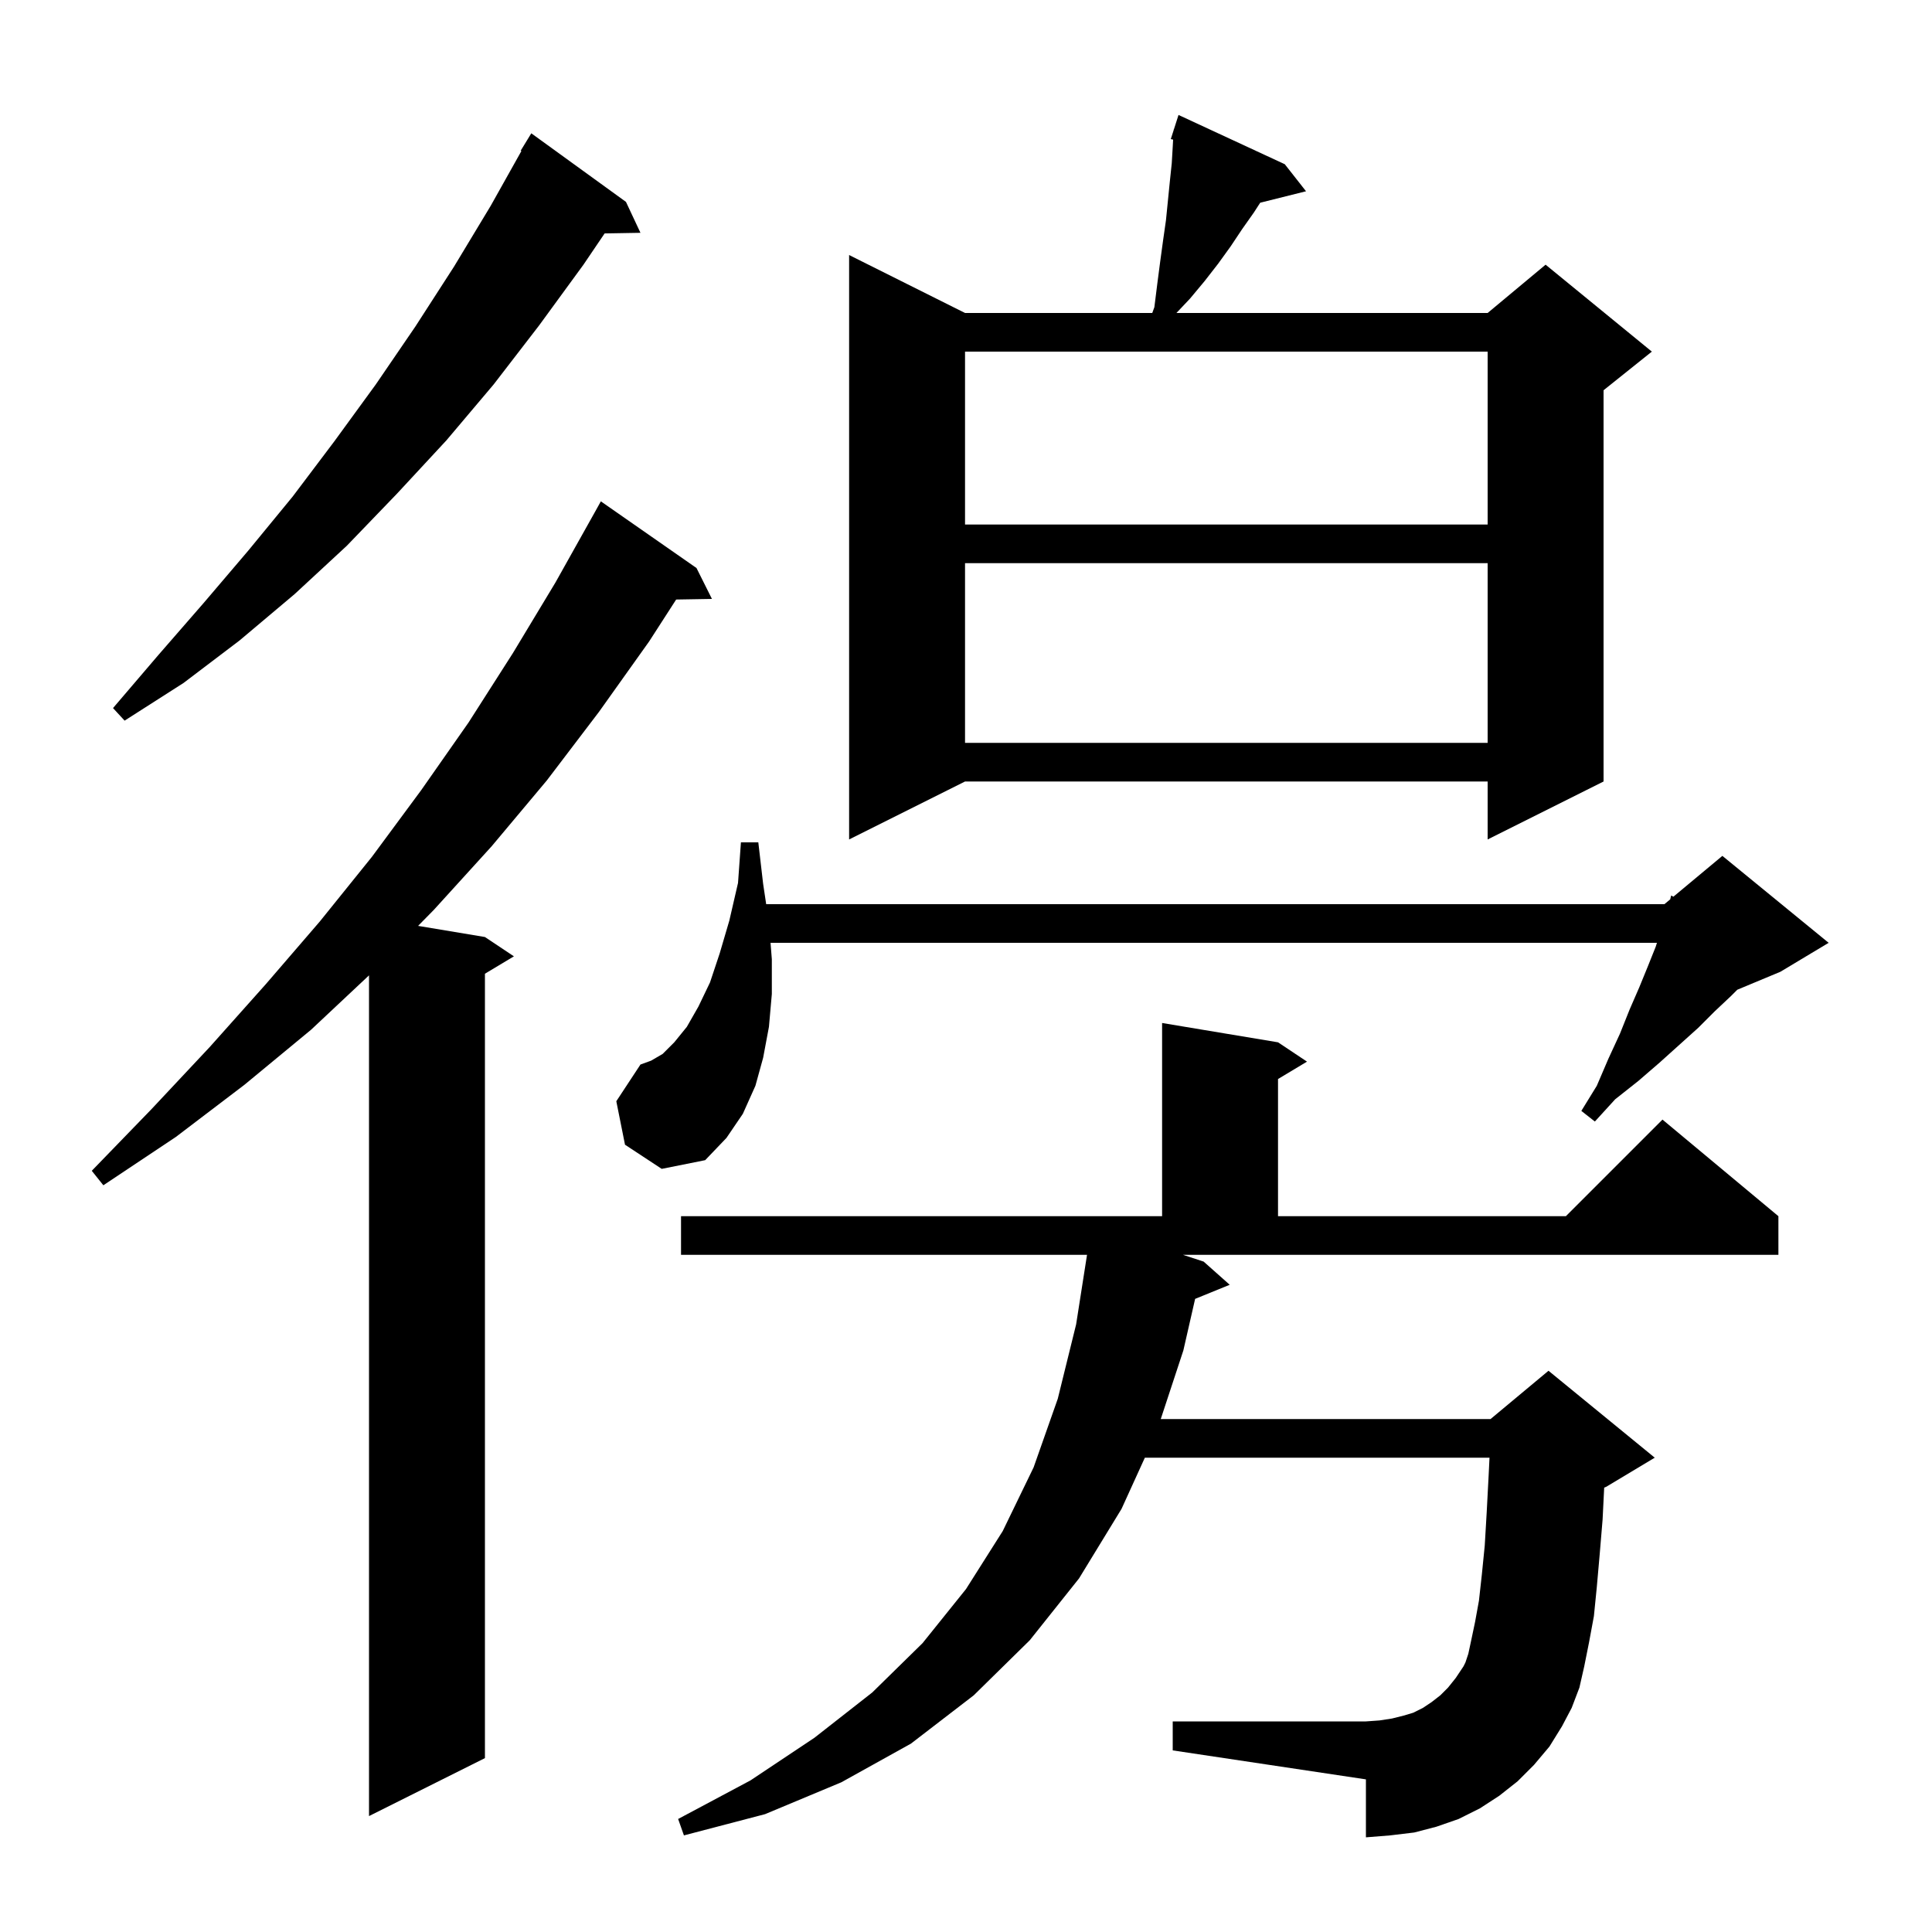 <svg xmlns="http://www.w3.org/2000/svg" xmlns:xlink="http://www.w3.org/1999/xlink" version="1.1" baseProfile="full" viewBox="0 0 200 200" width="200" height="200">
<g fill="black">
<path d="M 158.8 182.7 L 157.1 184.4 L 155.2 185.9 L 153.2 187.2 L 151.0 188.3 L 148.7 189.1 L 146.4 189.7 L 143.9 190.0 L 141.4 190.2 L 141.4 184.2 L 121.4 181.2 L 121.4 178.2 L 141.4 178.2 L 142.8 178.1 L 144.1 177.9 L 145.3 177.6 L 146.3 177.3 L 147.3 176.8 L 148.2 176.2 L 149.1 175.5 L 149.9 174.7 L 150.7 173.7 L 151.5 172.5 L 151.7 172.1 L 152.0 171.2 L 152.3 169.8 L 152.7 167.9 L 153.1 165.7 L 153.4 163.0 L 153.7 160.0 L 153.9 156.6 L 154.1 152.8 L 154.193 150.9 L 118.515 150.9 L 116.1 156.2 L 111.7 163.4 L 106.6 169.8 L 100.8 175.5 L 94.3 180.5 L 87.1 184.5 L 79.2 187.8 L 70.8 190.0 L 70.2 188.3 L 77.7 184.3 L 84.3 179.9 L 90.3 175.2 L 95.5 170.1 L 100.0 164.5 L 103.8 158.5 L 107.0 151.9 L 109.5 144.8 L 111.4 137.1 L 112.528 129.9 L 70.5 129.9 L 70.5 125.9 L 120.3 125.9 L 120.3 105.9 L 132.3 107.9 L 135.3 109.9 L 132.3 111.7 L 132.3 125.9 L 162.1 125.9 L 172.1 115.9 L 184.1 125.9 L 184.1 129.9 L 122.463 129.9 L 124.6 130.6 L 127.3 133.0 L 123.719 134.459 L 122.5 139.8 L 120.161 146.9 L 154.3 146.9 L 160.3 141.9 L 171.3 150.9 L 166.3 153.9 L 166.065 153.998 L 165.9 157.3 L 165.6 160.9 L 165.3 164.3 L 165.0 167.3 L 164.5 170.0 L 164.0 172.5 L 163.5 174.7 L 162.7 176.8 L 161.7 178.7 L 160.4 180.8 Z M 72.1 58.8 L 73.7 62.0 L 69.996 62.063 L 67.2 66.4 L 62.0 73.7 L 56.6 80.8 L 50.9 87.6 L 44.9 94.2 L 43.28 95.847 L 50.2 97.0 L 53.2 99.0 L 50.2 100.8 L 50.2 182.0 L 38.2 188.0 L 38.2 100.969 L 32.2 106.6 L 25.3 112.3 L 18.2 117.7 L 10.7 122.7 L 9.5 121.2 L 15.7 114.8 L 21.7 108.4 L 27.5 101.9 L 33.1 95.4 L 38.5 88.7 L 43.6 81.8 L 48.5 74.8 L 53.1 67.6 L 57.5 60.3 L 61.7 52.8 L 62.2 51.9 Z M 64.7 118.5 L 63.8 114.0 L 66.3 110.2 L 67.4 109.8 L 68.6 109.1 L 69.8 107.9 L 71.1 106.3 L 72.3 104.2 L 73.5 101.7 L 74.5 98.7 L 75.5 95.3 L 76.4 91.4 L 76.7 87.2 L 78.5 87.2 L 79.0 91.5 L 79.315 93.6 L 172.3 93.6 L 172.9 93.1 L 173.0 92.7 L 173.229 92.826 L 178.3 88.6 L 189.3 97.6 L 184.3 100.6 L 179.843 102.457 L 179.2 103.1 L 177.5 104.7 L 175.8 106.4 L 171.8 110.0 L 169.6 111.9 L 167.2 113.8 L 165.1 116.1 L 163.7 115.0 L 165.3 112.4 L 166.5 109.6 L 167.7 107.0 L 168.7 104.5 L 169.7 102.2 L 170.6 100.0 L 171.4 98.0 L 171.526 97.6 L 79.766 97.6 L 79.9 99.3 L 79.9 102.9 L 79.6 106.3 L 79.0 109.5 L 78.2 112.4 L 76.9 115.3 L 75.2 117.8 L 73.0 120.1 L 68.5 121.0 Z M 133.0 17.0 L 135.2 19.8 L 130.456 20.986 L 129.8 22.0 L 128.6 23.7 L 127.4 25.5 L 126.1 27.3 L 124.7 29.1 L 123.2 30.9 L 121.783 32.4 L 154.0 32.4 L 160.0 27.4 L 171.0 36.4 L 166.0 40.4 L 166.0 80.9 L 154.0 86.9 L 154.0 80.9 L 99.9 80.9 L 87.9 86.9 L 87.9 26.4 L 99.9 32.4 L 119.282 32.4 L 119.5 31.8 L 119.8 29.4 L 120.1 27.1 L 120.4 24.9 L 120.7 22.8 L 121.1 18.8 L 121.3 16.9 L 121.4 15.2 L 121.441 14.453 L 121.2 14.4 L 121.496 13.476 L 121.5 13.4 L 121.518 13.406 L 122.0 11.9 Z M 99.9 58.3 L 99.9 76.9 L 154.0 76.9 L 154.0 58.3 Z M 64.8 20.9 L 66.3 24.1 L 62.591 24.164 L 60.4 27.4 L 55.8 33.7 L 51.1 39.8 L 46.2 45.6 L 41.1 51.1 L 35.9 56.5 L 30.5 61.5 L 24.8 66.3 L 19.0 70.7 L 12.9 74.6 L 11.7 73.3 L 16.4 67.8 L 21.1 62.4 L 25.7 57.0 L 30.3 51.4 L 34.6 45.7 L 38.9 39.8 L 43.0 33.8 L 47.0 27.6 L 50.8 21.3 L 53.975 15.636 L 53.9 15.6 L 55.0 13.8 Z M 99.9 36.4 L 99.9 54.3 L 154.0 54.3 L 154.0 36.4 Z " />
</g>
</svg>
